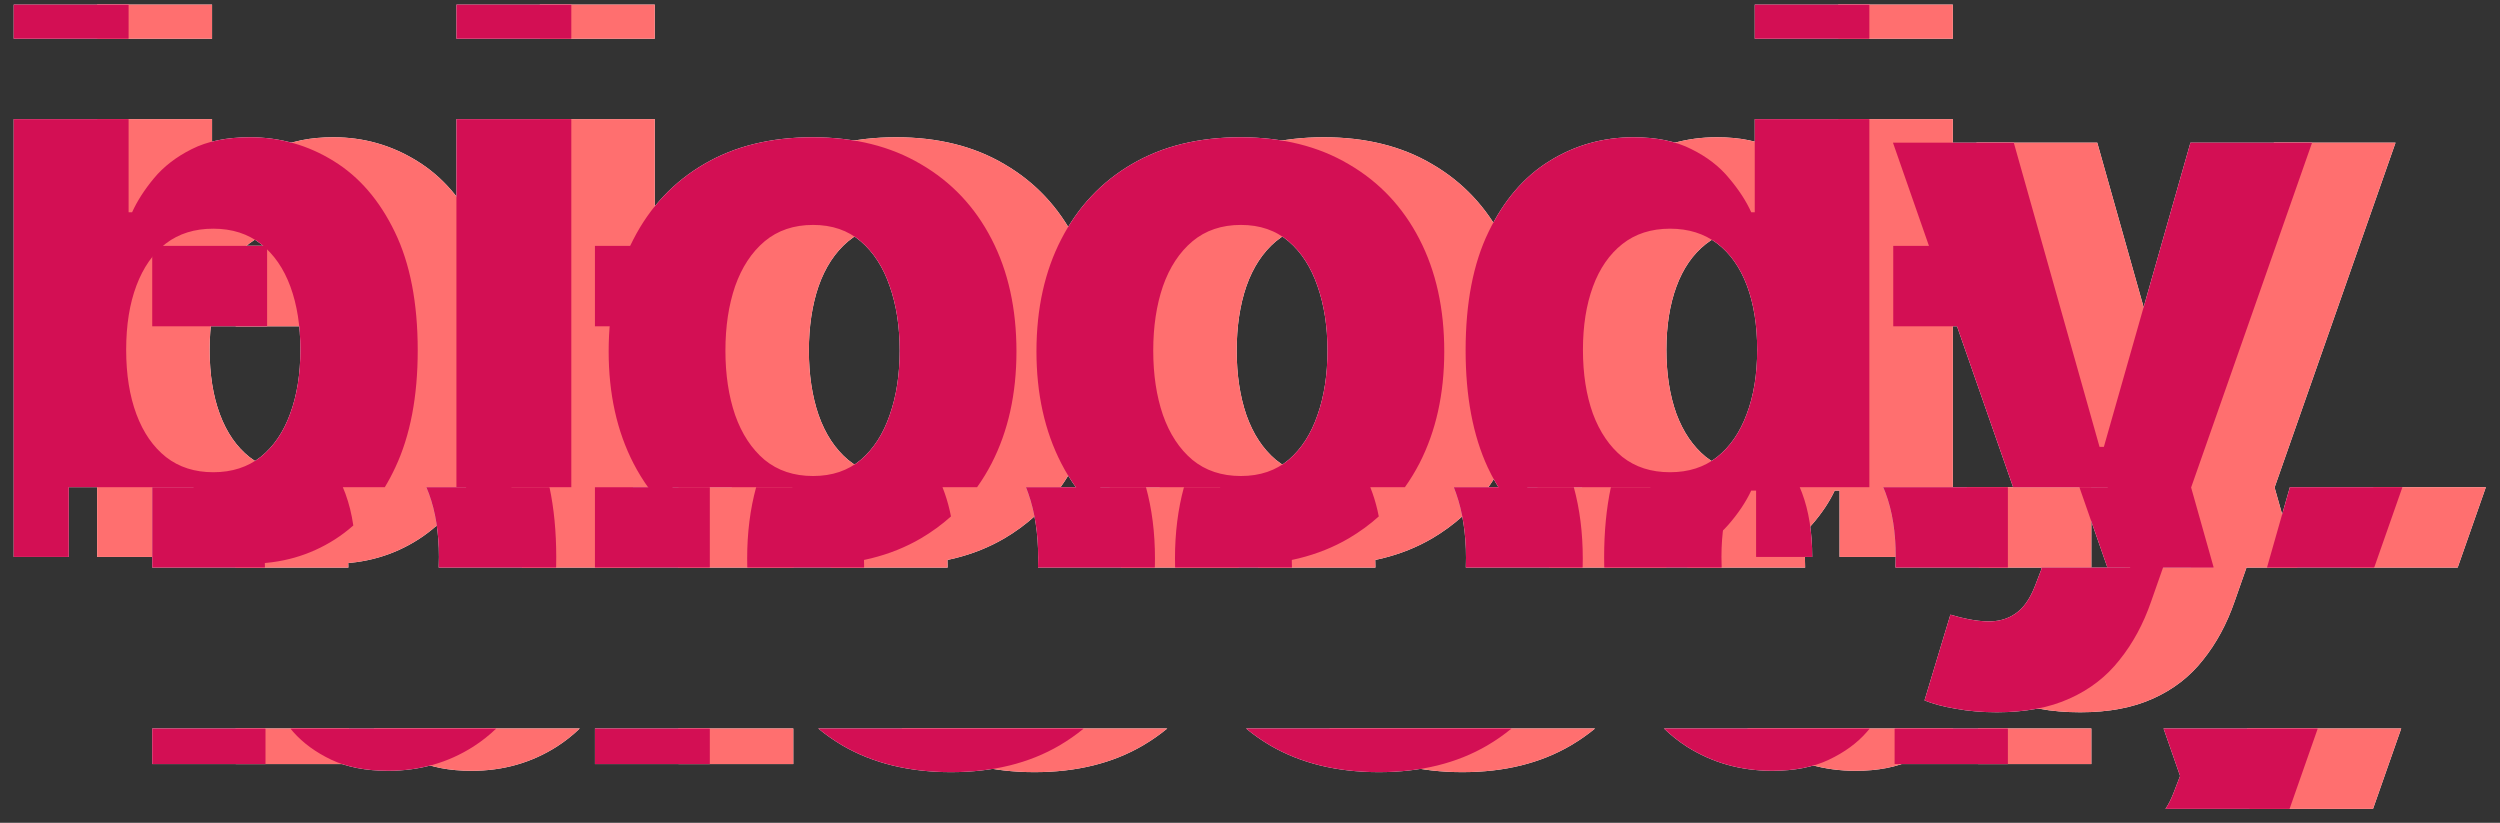 <svg width="158" height="52" viewBox="0 0 158 52" fill="none" xmlns="http://www.w3.org/2000/svg">
<rect x="0" y="0" width="158" height="52" fill="#333333" stroke="none"/>
<path fill-rule="evenodd" clip-rule="evenodd" d="M50.136 20.622H42.875V15.539H50.136V20.622ZM132.173 20.622H124.929V15.539H132.173V20.622ZM22.157 15.539V20.622H14.896V15.539H22.157Z" fill="white"/>
<path fill-rule="evenodd" clip-rule="evenodd" d="M50.136 35.872H42.875V30.789H50.136V35.872ZM157.107 30.789L155.324 35.872H148.548L149.994 30.789H157.107ZM136.692 30.789H143.748L145.181 35.872H138.464L136.692 30.789ZM132.173 30.789V35.872H125.068C125.078 35.651 125.082 35.427 125.082 35.198C125.082 33.641 124.867 32.289 124.435 31.141C124.389 31.021 124.342 30.903 124.293 30.789H132.173ZM107.084 30.789C106.799 32.12 106.656 33.601 106.656 35.232C106.656 35.448 106.659 35.661 106.664 35.872H114.085C114.076 35.651 114.071 35.426 114.071 35.198C114.071 33.686 114.281 32.357 114.702 31.209C114.755 31.065 114.81 30.925 114.87 30.789H107.084ZM104.739 30.789C105.117 32.169 105.306 33.673 105.306 35.3C105.306 35.492 105.304 35.683 105.298 35.872H97.913C97.922 35.667 97.926 35.46 97.926 35.249C97.926 33.726 97.715 32.368 97.295 31.175C97.25 31.043 97.202 30.914 97.152 30.789H104.739ZM80.101 30.789C79.723 32.169 79.534 33.673 79.534 35.3C79.534 35.492 79.536 35.683 79.542 35.872H86.926C86.918 35.667 86.914 35.46 86.914 35.249C86.914 33.726 87.119 32.368 87.528 31.175C87.574 31.043 87.623 30.914 87.675 30.789H80.101ZM77.701 30.789C78.08 32.169 78.269 33.673 78.269 35.3C78.269 35.492 78.266 35.683 78.261 35.872H70.876C70.884 35.667 70.888 35.46 70.888 35.249C70.888 33.726 70.678 32.368 70.257 31.175C70.212 31.043 70.165 30.914 70.115 30.789H77.701ZM53.064 30.789C52.685 32.169 52.496 33.673 52.496 35.3C52.496 35.492 52.499 35.683 52.504 35.872H59.889C59.881 35.667 59.877 35.46 59.877 35.249C59.877 33.726 60.081 32.368 60.49 31.175C60.537 31.043 60.586 30.914 60.637 30.789H53.064ZM40.002 30.789C40.287 32.12 40.43 33.601 40.43 35.232C40.43 35.448 40.427 35.661 40.422 35.872H33C33.01 35.651 33.015 35.426 33.015 35.198C33.015 33.686 32.805 32.357 32.384 31.209C32.331 31.065 32.275 30.925 32.216 30.789H40.002ZM14.896 35.872V30.789H22.793C22.744 30.903 22.696 31.021 22.651 31.141C22.219 32.289 22.003 33.641 22.003 35.198C22.003 35.427 22.008 35.651 22.017 35.872H14.896Z" fill="white"/>
<path fill-rule="evenodd" clip-rule="evenodd" d="M14.896 46.039V48.289H22.055V46.039H14.896ZM36.642 46.039H23.622C23.683 46.112 23.746 46.186 23.81 46.26C24.435 46.965 25.236 47.55 26.214 48.016C27.202 48.482 28.401 48.715 29.81 48.715C31.799 48.715 33.594 48.203 35.197 47.181C35.713 46.849 36.195 46.469 36.642 46.039ZM42.875 46.039V48.289H50.136V46.039H42.875ZM56.985 46.039C57.459 46.432 57.968 46.79 58.513 47.112C60.445 48.237 62.735 48.8 65.382 48.8C68.03 48.8 70.314 48.237 72.235 47.112C72.783 46.79 73.295 46.432 73.772 46.039H56.985ZM84.022 46.039C84.496 46.432 85.006 46.79 85.551 47.112C87.482 48.237 89.772 48.8 92.42 48.8C95.068 48.8 97.352 48.237 99.272 47.112C99.82 46.79 100.332 46.432 100.809 46.039H84.022ZM110.434 46.039C110.88 46.469 111.359 46.849 111.872 47.181C113.486 48.203 115.287 48.715 117.276 48.715C118.685 48.715 119.878 48.482 120.855 48.016C121.844 47.55 122.645 46.965 123.259 46.26C123.323 46.186 123.386 46.112 123.447 46.039H110.434ZM125.014 46.039V48.289H132.173V46.039H125.014ZM142.01 46.039L143.056 49.039L142.63 50.147C142.484 50.522 142.318 50.847 142.131 51.122H149.975C149.976 51.121 149.976 51.119 149.976 51.118L151.758 46.039H142.01Z" fill="white"/>
<path fill-rule="evenodd" clip-rule="evenodd" d="M6.141 7.531L6.141 35.198H9.621V30.789H17.518C17.469 30.903 17.422 31.021 17.376 31.141C17.006 32.124 16.795 33.258 16.742 34.543C16.969 34.678 17.209 34.805 17.459 34.925C18.448 35.391 19.647 35.624 21.056 35.624C23.044 35.624 24.84 35.112 26.442 34.09C26.851 33.828 27.239 33.534 27.604 33.21C27.499 32.491 27.334 31.824 27.109 31.209C27.056 31.065 27 30.925 26.941 30.789H29.596C29.834 30.395 30.055 29.979 30.26 29.539C31.204 27.527 31.675 25.061 31.675 22.141C31.675 19.141 31.192 16.646 30.226 14.658C29.26 12.658 27.971 11.164 26.357 10.175C24.743 9.175 22.982 8.675 21.073 8.675C19.607 8.675 18.38 8.925 17.391 9.425C16.414 9.914 15.618 10.527 15.005 11.266C14.402 11.993 13.942 12.709 13.624 13.414H13.402V0.289H6.141L6.141 2.448H13.402V7.531H6.141ZM37.6 35.198H35.155C35.153 33.581 35.01 32.111 34.727 30.789H34.12L34.12 7.531H41.382V30.789H37.6V35.198ZM13.897 26.181C13.465 25.021 13.249 23.664 13.249 22.107C13.249 20.55 13.465 19.198 13.897 18.05C14.329 16.902 14.948 16.016 15.755 15.391C16.573 14.766 17.573 14.453 18.755 14.453C19.948 14.453 20.954 14.777 21.772 15.425C22.59 16.073 23.209 16.97 23.63 18.118C24.05 19.266 24.26 20.595 24.26 22.107C24.26 23.63 24.044 24.976 23.613 26.146C23.192 27.306 22.573 28.215 21.755 28.874C20.937 29.521 19.937 29.845 18.755 29.845C17.584 29.845 16.59 29.527 15.772 28.891C14.954 28.243 14.329 27.34 13.897 26.181ZM41.382 2.448V0.289H34.12L34.12 2.448H41.382ZM47.789 30.789C47.659 31.262 47.551 31.75 47.466 32.252C46.611 31.4 45.893 30.41 45.31 29.283C44.264 27.249 43.742 24.891 43.742 22.209C43.742 19.505 44.264 17.141 45.31 15.118C46.355 13.084 47.838 11.505 49.759 10.38C51.691 9.243 53.98 8.675 56.628 8.675C59.276 8.675 61.56 9.243 63.48 10.38C65.412 11.505 66.901 13.084 67.946 15.118C68.992 17.141 69.514 19.505 69.514 22.209C69.514 24.891 68.992 27.249 67.946 29.283C67.671 29.816 67.365 30.317 67.028 30.789H64.84C64.89 30.914 64.937 31.043 64.982 31.175C65.145 31.638 65.277 32.125 65.377 32.638C64.801 33.155 64.169 33.617 63.48 34.022C61.56 35.147 59.276 35.709 56.628 35.709C55.929 35.709 55.255 35.67 54.605 35.591C54.603 35.478 54.602 35.364 54.602 35.249C54.602 33.726 54.806 32.368 55.215 31.175C55.262 31.043 55.311 30.914 55.362 30.789H47.789ZM59.679 29.061C58.872 29.743 57.867 30.084 56.662 30.084C55.446 30.084 54.423 29.743 53.594 29.061C52.776 28.368 52.157 27.425 51.736 26.232C51.327 25.039 51.122 23.681 51.122 22.158C51.122 20.635 51.327 19.277 51.736 18.084C52.157 16.891 52.776 15.948 53.594 15.255C54.423 14.561 55.446 14.215 56.662 14.215C57.867 14.215 58.872 14.561 59.679 15.255C60.486 15.948 61.094 16.891 61.503 18.084C61.923 19.277 62.134 20.635 62.134 22.158C62.134 23.681 61.923 25.039 61.503 26.232C61.094 27.425 60.486 28.368 59.679 29.061ZM74.826 30.789C74.696 31.262 74.589 31.75 74.504 32.252C73.649 31.4 72.93 30.41 72.347 29.283C71.302 27.249 70.779 24.891 70.779 22.209C70.779 19.505 71.302 17.141 72.347 15.118C73.393 13.084 74.876 11.505 76.796 10.38C78.728 9.243 81.018 8.675 83.666 8.675C86.313 8.675 88.597 9.243 90.518 10.38C92.45 11.505 93.938 13.084 94.984 15.118C96.029 17.141 96.552 19.505 96.552 22.209C96.552 24.891 96.029 27.249 94.984 29.283C94.708 29.816 94.402 30.317 94.066 30.789H91.877C91.927 30.914 91.975 31.043 92.02 31.175C92.183 31.638 92.314 32.125 92.414 32.638C91.838 33.155 91.206 33.617 90.518 34.022C88.597 35.147 86.313 35.709 83.666 35.709C82.966 35.709 82.292 35.67 81.643 35.591C81.64 35.478 81.639 35.364 81.639 35.249C81.639 33.726 81.844 32.368 82.253 31.175C82.299 31.043 82.348 30.914 82.4 30.789H74.826ZM86.717 29.061C85.91 29.743 84.904 30.084 83.7 30.084C82.484 30.084 81.461 29.743 80.632 29.061C79.813 28.368 79.194 27.425 78.773 26.232C78.364 25.039 78.16 23.681 78.16 22.158C78.16 20.635 78.364 19.277 78.773 18.084C79.194 16.891 79.813 15.948 80.632 15.255C81.461 14.561 82.484 14.215 83.7 14.215C84.904 14.215 85.91 14.561 86.717 15.255C87.523 15.948 88.132 16.891 88.541 18.084C88.961 19.277 89.171 20.635 89.171 22.158C89.171 23.681 88.961 25.039 88.541 26.232C88.132 27.425 87.523 28.368 86.717 29.061ZM101.809 30.789C101.675 31.416 101.572 32.077 101.501 32.77C100.634 31.889 99.9 30.811 99.3 29.539C98.368 27.527 97.902 25.061 97.902 22.141C97.902 19.141 98.385 16.646 99.351 14.658C100.317 12.658 101.601 11.164 103.203 10.175C104.817 9.175 106.584 8.675 108.504 8.675C109.97 8.675 111.192 8.925 112.169 9.425C113.158 9.914 113.953 10.527 114.555 11.266C115.169 11.993 115.635 12.709 115.953 13.414H116.175L116.175 7.531H123.419V30.789H119.018C119.067 30.903 119.114 31.021 119.16 31.141C119.592 32.289 119.807 33.641 119.807 35.198H116.26V31.005H115.953C115.612 31.732 115.129 32.453 114.504 33.169C113.891 33.874 113.089 34.459 112.101 34.925C111.189 35.36 110.089 35.592 108.802 35.621C108.798 35.481 108.796 35.34 108.796 35.198C108.796 33.686 109.006 32.357 109.427 31.209C109.48 31.065 109.535 30.925 109.595 30.789H101.809ZM116.175 2.448H123.419V0.289H116.175L116.175 2.448ZM113.788 28.891C112.981 29.527 111.993 29.845 110.822 29.845C109.629 29.845 108.624 29.521 107.805 28.874C106.999 28.215 106.379 27.306 105.947 26.146C105.527 24.976 105.317 23.63 105.317 22.107C105.317 20.595 105.527 19.266 105.947 18.118C106.368 16.97 106.987 16.073 107.805 15.425C108.624 14.777 109.629 14.453 110.822 14.453C111.993 14.453 112.987 14.766 113.805 15.391C114.624 16.016 115.249 16.902 115.68 18.05C116.112 19.198 116.328 20.55 116.328 22.107C116.328 23.664 116.106 25.021 115.663 26.181C115.231 27.34 114.606 28.243 113.788 28.891ZM128.881 44.794C129.688 44.942 130.552 45.016 131.472 45.016C133.268 45.016 134.802 44.726 136.074 44.147C137.347 43.578 138.398 42.766 139.228 41.709C140.069 40.664 140.733 39.436 141.222 38.027L151.398 9.016H143.711L138.239 28.243H137.966L132.546 9.016H124.91L132.502 30.789H138.473L139.906 35.872H134.275L134.302 35.948L133.875 37.056C133.557 37.874 133.143 38.453 132.631 38.794C132.131 39.135 131.535 39.294 130.841 39.272C130.16 39.249 129.393 39.107 128.54 38.845L126.904 44.266C127.427 44.482 128.086 44.658 128.881 44.794Z" fill="white"/>
<path fill-rule="evenodd" clip-rule="evenodd" d="M44.861 20.622H37.6V15.539H44.861V20.622ZM126.898 20.622H119.654V15.539H126.898V20.622ZM16.882 15.539V20.622H9.621V15.539H16.882Z" fill="white"/>
<path fill-rule="evenodd" clip-rule="evenodd" d="M44.861 35.872H37.6V30.789H44.861V35.872ZM151.832 30.789L150.049 35.872H143.273L144.72 30.789H151.832ZM131.417 30.789H138.473L139.906 35.872H133.189L131.417 30.789ZM126.898 30.789V35.872H119.793C119.803 35.651 119.808 35.427 119.808 35.198C119.808 33.641 119.592 32.289 119.16 31.141C119.115 31.021 119.067 30.903 119.018 30.789H126.898ZM101.809 30.789C101.524 32.12 101.381 33.601 101.381 35.232C101.381 35.448 101.384 35.661 101.389 35.872H108.81C108.801 35.651 108.796 35.426 108.796 35.198C108.796 33.686 109.006 32.357 109.427 31.209C109.48 31.065 109.536 30.925 109.595 30.789H101.809ZM99.464 30.789C99.842 32.169 100.031 33.673 100.031 35.3C100.031 35.492 100.029 35.683 100.023 35.872H92.639C92.647 35.667 92.651 35.46 92.651 35.249C92.651 33.726 92.441 32.368 92.02 31.175C91.975 31.043 91.927 30.914 91.877 30.789H99.464ZM74.826 30.789C74.448 32.169 74.259 33.673 74.259 35.3C74.259 35.492 74.261 35.683 74.267 35.872H81.651C81.643 35.667 81.639 35.46 81.639 35.249C81.639 33.726 81.844 32.368 82.253 31.175C82.299 31.043 82.348 30.914 82.4 30.789H74.826ZM72.426 30.789C72.805 32.169 72.994 33.673 72.994 35.3C72.994 35.492 72.991 35.683 72.986 35.872H65.601C65.609 35.667 65.613 35.46 65.613 35.249C65.613 33.726 65.403 32.368 64.983 31.175C64.937 31.043 64.89 30.914 64.84 30.789H72.426ZM47.789 30.789C47.41 32.169 47.221 33.673 47.221 35.3C47.221 35.492 47.224 35.683 47.229 35.872H54.614C54.606 35.667 54.602 35.46 54.602 35.249C54.602 33.726 54.806 32.368 55.215 31.175C55.262 31.043 55.311 30.914 55.362 30.789H47.789ZM34.727 30.789C35.012 32.12 35.155 33.601 35.155 35.232C35.155 35.448 35.152 35.661 35.147 35.872H27.725C27.735 35.651 27.74 35.426 27.74 35.198C27.74 33.686 27.53 32.357 27.109 31.209C27.056 31.065 27 30.925 26.942 30.789H34.727ZM9.621 35.872V30.789H17.518C17.469 30.903 17.422 31.021 17.376 31.141C16.945 32.289 16.729 33.641 16.729 35.198C16.729 35.427 16.733 35.651 16.743 35.872H9.621Z" fill="white"/>
<path fill-rule="evenodd" clip-rule="evenodd" d="M9.621 46.039V48.289H16.78V46.039H9.621ZM31.367 46.039H18.347C18.408 46.112 18.471 46.186 18.535 46.26C19.16 46.965 19.962 47.55 20.939 48.016C21.927 48.482 23.126 48.715 24.535 48.715C26.524 48.715 28.32 48.203 29.922 47.181C30.439 46.849 30.92 46.469 31.367 46.039ZM37.6 46.039V48.289H44.861V46.039H37.6ZM51.71 46.039C52.184 46.432 52.694 46.79 53.238 47.112C55.17 48.237 57.46 48.8 60.108 48.8C62.755 48.8 65.039 48.237 66.96 47.112C67.508 46.79 68.02 46.432 68.497 46.039H51.71ZM78.747 46.039C79.222 46.432 79.731 46.79 80.276 47.112C82.207 48.237 84.497 48.8 87.145 48.8C89.793 48.8 92.077 48.237 93.997 47.112C94.545 46.79 95.058 46.432 95.534 46.039H78.747ZM105.159 46.039C105.605 46.469 106.084 46.849 106.597 47.181C108.211 48.203 110.012 48.715 112.001 48.715C113.41 48.715 114.603 48.482 115.58 48.016C116.569 47.55 117.37 46.965 117.984 46.26C118.048 46.186 118.111 46.112 118.172 46.039H105.159ZM119.739 46.039V48.289H126.898V46.039H119.739ZM136.735 46.039L137.781 49.039L137.355 50.147C137.209 50.522 137.043 50.847 136.856 51.122H144.7C144.701 51.121 144.701 51.119 144.702 51.118L146.483 46.039H136.735Z" fill="white"/>
<path fill-rule="evenodd" clip-rule="evenodd" d="M0.866 7.531L0.866 35.198H4.346V30.789H12.243C12.194 30.903 12.147 31.021 12.101 31.141C11.731 32.124 11.52 33.258 11.467 34.543C11.694 34.678 11.934 34.805 12.184 34.925C13.173 35.391 14.372 35.624 15.781 35.624C17.77 35.624 19.565 35.112 21.167 34.09C21.576 33.828 21.964 33.534 22.329 33.21C22.224 32.491 22.059 31.824 21.834 31.209C21.782 31.065 21.726 30.925 21.666 30.789H24.321C24.559 30.395 24.78 29.979 24.985 29.539C25.929 27.527 26.4 25.061 26.4 22.141C26.4 19.141 25.917 16.646 24.951 14.658C23.985 12.658 22.696 11.164 21.082 10.175C19.468 9.175 17.707 8.675 15.798 8.675C14.332 8.675 13.105 8.925 12.116 9.425C11.139 9.914 10.344 10.527 9.73 11.266C9.128 11.993 8.667 12.709 8.349 13.414H8.128V0.289H0.866L0.866 2.448H8.128V7.531H0.866ZM32.325 35.198H29.88C29.878 33.581 29.735 32.111 29.452 30.789H28.846L28.846 7.531H36.107V30.789H32.325V35.198ZM8.622 26.181C8.19 25.021 7.974 23.664 7.974 22.107C7.974 20.55 8.19 19.198 8.622 18.05C9.054 16.902 9.673 16.016 10.48 15.391C11.298 14.766 12.298 14.453 13.48 14.453C14.673 14.453 15.679 14.777 16.497 15.425C17.315 16.073 17.934 16.97 18.355 18.118C18.775 19.266 18.985 20.595 18.985 22.107C18.985 23.63 18.77 24.976 18.338 26.146C17.917 27.306 17.298 28.215 16.48 28.874C15.662 29.521 14.662 29.845 13.48 29.845C12.309 29.845 11.315 29.527 10.497 28.891C9.679 28.243 9.054 27.34 8.622 26.181ZM36.107 2.448V0.289H28.846L28.846 2.448H36.107ZM42.514 30.789C42.384 31.262 42.276 31.75 42.191 32.252C41.337 31.4 40.618 30.41 40.035 29.283C38.989 27.249 38.467 24.891 38.467 22.209C38.467 19.505 38.989 17.141 40.035 15.118C41.08 13.084 42.563 11.505 44.484 10.38C46.416 9.243 48.705 8.675 51.353 8.675C54.001 8.675 56.285 9.243 58.205 10.38C60.137 11.505 61.626 13.084 62.671 15.118C63.717 17.141 64.24 19.505 64.24 22.209C64.24 24.891 63.717 27.249 62.671 29.283C62.396 29.816 62.09 30.317 61.753 30.789H59.565C59.615 30.914 59.662 31.043 59.708 31.175C59.871 31.638 60.002 32.125 60.102 32.638C59.526 33.155 58.894 33.617 58.205 34.022C56.285 35.147 54.001 35.709 51.353 35.709C50.654 35.709 49.98 35.67 49.33 35.591C49.328 35.478 49.327 35.364 49.327 35.249C49.327 33.726 49.531 32.368 49.941 31.175C49.987 31.043 50.036 30.914 50.087 30.789H42.514ZM54.404 29.061C53.597 29.743 52.592 30.084 51.387 30.084C50.171 30.084 49.149 29.743 48.319 29.061C47.501 28.368 46.882 27.425 46.461 26.232C46.052 25.039 45.847 23.681 45.847 22.158C45.847 20.635 46.052 19.277 46.461 18.084C46.882 16.891 47.501 15.948 48.319 15.255C49.149 14.561 50.171 14.215 51.387 14.215C52.592 14.215 53.597 14.561 54.404 15.255C55.211 15.948 55.819 16.891 56.228 18.084C56.649 19.277 56.859 20.635 56.859 22.158C56.859 23.681 56.649 25.039 56.228 26.232C55.819 27.425 55.211 28.368 54.404 29.061ZM69.551 30.789C69.421 31.262 69.314 31.75 69.229 32.252C68.374 31.4 67.655 30.41 67.073 29.283C66.027 27.249 65.504 24.891 65.504 22.209C65.504 19.505 66.027 17.141 67.073 15.118C68.118 13.084 69.601 11.505 71.521 10.38C73.453 9.243 75.743 8.675 78.391 8.675C81.038 8.675 83.323 9.243 85.243 10.38C87.175 11.505 88.663 13.084 89.709 15.118C90.754 17.141 91.277 19.505 91.277 22.209C91.277 24.891 90.754 27.249 89.709 29.283C89.433 29.816 89.127 30.317 88.791 30.789H86.602C86.652 30.914 86.7 31.043 86.745 31.175C86.908 31.638 87.04 32.125 87.139 32.638C86.564 33.155 85.931 33.617 85.243 34.022C83.323 35.147 81.038 35.709 78.391 35.709C77.691 35.709 77.017 35.67 76.368 35.591C76.365 35.478 76.364 35.364 76.364 35.249C76.364 33.726 76.569 32.368 76.978 31.175C77.025 31.043 77.073 30.914 77.125 30.789H69.551ZM81.442 29.061C80.635 29.743 79.629 30.084 78.425 30.084C77.209 30.084 76.186 29.743 75.357 29.061C74.538 28.368 73.919 27.425 73.499 26.232C73.09 25.039 72.885 23.681 72.885 22.158C72.885 20.635 73.09 19.277 73.499 18.084C73.919 16.891 74.538 15.948 75.357 15.255C76.186 14.561 77.209 14.215 78.425 14.215C79.629 14.215 80.635 14.561 81.442 15.255C82.249 15.948 82.857 16.891 83.266 18.084C83.686 19.277 83.896 20.635 83.896 22.158C83.896 23.681 83.686 25.039 83.266 26.232C82.857 27.425 82.249 28.368 81.442 29.061ZM96.534 30.789C96.4 31.416 96.297 32.077 96.226 32.77C95.359 31.889 94.625 30.811 94.025 29.539C93.093 27.527 92.627 25.061 92.627 22.141C92.627 19.141 93.11 16.646 94.076 14.658C95.042 12.658 96.326 11.164 97.928 10.175C99.542 9.175 101.309 8.675 103.229 8.675C104.695 8.675 105.917 8.925 106.894 9.425C107.883 9.914 108.678 10.527 109.28 11.266C109.894 11.993 110.36 12.709 110.678 13.414H110.9L110.9 7.531H118.144V30.789H113.743C113.792 30.903 113.84 31.021 113.885 31.141C114.317 32.289 114.533 33.641 114.533 35.198H110.985V31.005H110.678C110.337 31.732 109.854 32.453 109.229 33.169C108.616 33.874 107.815 34.459 106.826 34.925C105.914 35.36 104.814 35.592 103.527 35.621C103.523 35.481 103.521 35.34 103.521 35.198C103.521 33.686 103.731 32.357 104.152 31.209C104.205 31.065 104.261 30.925 104.32 30.789H96.534ZM110.9 2.448H118.144V0.289H110.9L110.9 2.448ZM108.513 28.891C107.707 29.527 106.718 29.845 105.547 29.845C104.354 29.845 103.349 29.521 102.53 28.874C101.724 28.215 101.104 27.306 100.672 26.146C100.252 24.976 100.042 23.63 100.042 22.107C100.042 20.595 100.252 19.266 100.672 18.118C101.093 16.97 101.712 16.073 102.53 15.425C103.349 14.777 104.354 14.453 105.547 14.453C106.718 14.453 107.712 14.766 108.53 15.391C109.349 16.016 109.974 16.902 110.405 18.05C110.837 19.198 111.053 20.55 111.053 22.107C111.053 23.664 110.832 25.021 110.388 26.181C109.957 27.34 109.332 28.243 108.513 28.891ZM123.606 44.794C124.413 44.942 125.277 45.016 126.197 45.016C127.993 45.016 129.527 44.726 130.799 44.147C132.072 43.578 133.123 42.766 133.953 41.709C134.794 40.664 135.459 39.436 135.947 38.027L146.123 9.016H138.436L132.964 28.243H132.691L127.271 9.016H119.635L127.228 30.789H133.198L134.631 35.872H129L129.027 35.948L128.601 37.056C128.282 37.874 127.868 38.453 127.356 38.794C126.856 39.135 126.26 39.294 125.566 39.272C124.885 39.249 124.118 39.107 123.265 38.845L121.629 44.266C122.152 44.482 122.811 44.658 123.606 44.794Z" fill="white"/>
<path fill-rule="evenodd" clip-rule="evenodd" d="M50.136 20.622H42.875V15.539H50.136V20.622ZM132.173 20.622H124.929V15.539H132.173V20.622ZM22.157 15.539V20.622H14.896V15.539H22.157Z" fill="#FF6F6F" style="mix-blend-mode:multiply"/>
<path fill-rule="evenodd" clip-rule="evenodd" d="M50.136 35.872H42.875V30.789H50.136V35.872ZM157.107 30.789L155.324 35.872H148.548L149.994 30.789H157.107ZM136.692 30.789H143.748L145.181 35.872H138.464L136.692 30.789ZM132.173 30.789V35.872H125.068C125.078 35.651 125.082 35.427 125.082 35.198C125.082 33.641 124.867 32.289 124.435 31.141C124.389 31.021 124.342 30.903 124.293 30.789H132.173ZM107.084 30.789C106.799 32.12 106.656 33.601 106.656 35.232C106.656 35.448 106.659 35.661 106.664 35.872H114.085C114.076 35.651 114.071 35.426 114.071 35.198C114.071 33.686 114.281 32.357 114.702 31.209C114.755 31.065 114.81 30.925 114.87 30.789H107.084ZM104.739 30.789C105.117 32.169 105.306 33.673 105.306 35.3C105.306 35.492 105.304 35.683 105.298 35.872H97.913C97.922 35.667 97.926 35.46 97.926 35.249C97.926 33.726 97.715 32.368 97.295 31.175C97.25 31.043 97.202 30.914 97.152 30.789H104.739ZM80.101 30.789C79.723 32.169 79.534 33.673 79.534 35.3C79.534 35.492 79.536 35.683 79.542 35.872H86.926C86.918 35.667 86.914 35.46 86.914 35.249C86.914 33.726 87.119 32.368 87.528 31.175C87.574 31.043 87.623 30.914 87.675 30.789H80.101ZM77.701 30.789C78.08 32.169 78.269 33.673 78.269 35.3C78.269 35.492 78.266 35.683 78.261 35.872H70.876C70.884 35.667 70.888 35.46 70.888 35.249C70.888 33.726 70.678 32.368 70.257 31.175C70.212 31.043 70.165 30.914 70.115 30.789H77.701ZM53.064 30.789C52.685 32.169 52.496 33.673 52.496 35.3C52.496 35.492 52.499 35.683 52.504 35.872H59.889C59.881 35.667 59.877 35.46 59.877 35.249C59.877 33.726 60.081 32.368 60.49 31.175C60.537 31.043 60.586 30.914 60.637 30.789H53.064ZM40.002 30.789C40.287 32.12 40.43 33.601 40.43 35.232C40.43 35.448 40.427 35.661 40.422 35.872H33C33.01 35.651 33.015 35.426 33.015 35.198C33.015 33.686 32.805 32.357 32.384 31.209C32.331 31.065 32.275 30.925 32.216 30.789H40.002ZM14.896 35.872V30.789H22.793C22.744 30.903 22.696 31.021 22.651 31.141C22.219 32.289 22.003 33.641 22.003 35.198C22.003 35.427 22.008 35.651 22.017 35.872H14.896Z" fill="#FF6F6F" style="mix-blend-mode:multiply"/>
<path fill-rule="evenodd" clip-rule="evenodd" d="M14.896 46.039V48.289H22.055V46.039H14.896ZM36.642 46.039H23.622C23.683 46.112 23.746 46.186 23.81 46.26C24.435 46.965 25.236 47.55 26.214 48.016C27.202 48.482 28.401 48.715 29.81 48.715C31.799 48.715 33.594 48.203 35.197 47.181C35.713 46.849 36.195 46.469 36.642 46.039ZM42.875 46.039V48.289H50.136V46.039H42.875ZM56.985 46.039C57.459 46.432 57.968 46.79 58.513 47.112C60.445 48.237 62.735 48.8 65.382 48.8C68.03 48.8 70.314 48.237 72.235 47.112C72.783 46.79 73.295 46.432 73.772 46.039H56.985ZM84.022 46.039C84.496 46.432 85.006 46.79 85.551 47.112C87.482 48.237 89.772 48.8 92.42 48.8C95.068 48.8 97.352 48.237 99.272 47.112C99.82 46.79 100.332 46.432 100.809 46.039H84.022ZM110.434 46.039C110.88 46.469 111.359 46.849 111.872 47.181C113.486 48.203 115.287 48.715 117.276 48.715C118.685 48.715 119.878 48.482 120.855 48.016C121.844 47.55 122.645 46.965 123.259 46.26C123.323 46.186 123.386 46.112 123.447 46.039H110.434ZM125.014 46.039V48.289H132.173V46.039H125.014ZM142.01 46.039L143.056 49.039L142.63 50.147C142.484 50.522 142.318 50.847 142.131 51.122H149.975C149.976 51.121 149.976 51.119 149.976 51.118L151.758 46.039H142.01Z" fill="#FF6F6F" style="mix-blend-mode:multiply"/>
<path fill-rule="evenodd" clip-rule="evenodd" d="M6.141 7.531L6.141 35.198H9.621V30.789H17.518C17.469 30.903 17.422 31.021 17.376 31.141C17.006 32.124 16.795 33.258 16.742 34.543C16.969 34.678 17.209 34.805 17.459 34.925C18.448 35.391 19.647 35.624 21.056 35.624C23.044 35.624 24.84 35.112 26.442 34.09C26.851 33.828 27.239 33.534 27.604 33.21C27.499 32.491 27.334 31.824 27.109 31.209C27.056 31.065 27 30.925 26.941 30.789H29.596C29.834 30.395 30.055 29.979 30.26 29.539C31.204 27.527 31.675 25.061 31.675 22.141C31.675 19.141 31.192 16.646 30.226 14.658C29.26 12.658 27.971 11.164 26.357 10.175C24.743 9.175 22.982 8.675 21.073 8.675C19.607 8.675 18.38 8.925 17.391 9.425C16.414 9.914 15.618 10.527 15.005 11.266C14.402 11.993 13.942 12.709 13.624 13.414H13.402V0.289H6.141L6.141 2.448H13.402V7.531H6.141ZM37.6 35.198H35.155C35.153 33.581 35.01 32.111 34.727 30.789H34.12L34.12 7.531H41.382V30.789H37.6V35.198ZM13.897 26.181C13.465 25.021 13.249 23.664 13.249 22.107C13.249 20.55 13.465 19.198 13.897 18.05C14.329 16.902 14.948 16.016 15.755 15.391C16.573 14.766 17.573 14.453 18.755 14.453C19.948 14.453 20.954 14.777 21.772 15.425C22.59 16.073 23.209 16.97 23.63 18.118C24.05 19.266 24.26 20.595 24.26 22.107C24.26 23.63 24.044 24.976 23.613 26.146C23.192 27.306 22.573 28.215 21.755 28.874C20.937 29.521 19.937 29.845 18.755 29.845C17.584 29.845 16.59 29.527 15.772 28.891C14.954 28.243 14.329 27.34 13.897 26.181ZM41.382 2.448V0.289H34.12L34.12 2.448H41.382ZM47.789 30.789C47.659 31.262 47.551 31.75 47.466 32.252C46.611 31.4 45.893 30.41 45.31 29.283C44.264 27.249 43.742 24.891 43.742 22.209C43.742 19.505 44.264 17.141 45.31 15.118C46.355 13.084 47.838 11.505 49.759 10.38C51.691 9.243 53.98 8.675 56.628 8.675C59.276 8.675 61.56 9.243 63.48 10.38C65.412 11.505 66.901 13.084 67.946 15.118C68.992 17.141 69.514 19.505 69.514 22.209C69.514 24.891 68.992 27.249 67.946 29.283C67.671 29.816 67.365 30.317 67.028 30.789H64.84C64.89 30.914 64.937 31.043 64.982 31.175C65.145 31.638 65.277 32.125 65.377 32.638C64.801 33.155 64.169 33.617 63.48 34.022C61.56 35.147 59.276 35.709 56.628 35.709C55.929 35.709 55.255 35.67 54.605 35.591C54.603 35.478 54.602 35.364 54.602 35.249C54.602 33.726 54.806 32.368 55.215 31.175C55.262 31.043 55.311 30.914 55.362 30.789H47.789ZM59.679 29.061C58.872 29.743 57.867 30.084 56.662 30.084C55.446 30.084 54.423 29.743 53.594 29.061C52.776 28.368 52.157 27.425 51.736 26.232C51.327 25.039 51.122 23.681 51.122 22.158C51.122 20.635 51.327 19.277 51.736 18.084C52.157 16.891 52.776 15.948 53.594 15.255C54.423 14.561 55.446 14.215 56.662 14.215C57.867 14.215 58.872 14.561 59.679 15.255C60.486 15.948 61.094 16.891 61.503 18.084C61.923 19.277 62.134 20.635 62.134 22.158C62.134 23.681 61.923 25.039 61.503 26.232C61.094 27.425 60.486 28.368 59.679 29.061ZM74.826 30.789C74.696 31.262 74.589 31.75 74.504 32.252C73.649 31.4 72.93 30.41 72.347 29.283C71.302 27.249 70.779 24.891 70.779 22.209C70.779 19.505 71.302 17.141 72.347 15.118C73.393 13.084 74.876 11.505 76.796 10.38C78.728 9.243 81.018 8.675 83.666 8.675C86.313 8.675 88.597 9.243 90.518 10.38C92.45 11.505 93.938 13.084 94.984 15.118C96.029 17.141 96.552 19.505 96.552 22.209C96.552 24.891 96.029 27.249 94.984 29.283C94.708 29.816 94.402 30.317 94.066 30.789H91.877C91.927 30.914 91.975 31.043 92.02 31.175C92.183 31.638 92.314 32.125 92.414 32.638C91.838 33.155 91.206 33.617 90.518 34.022C88.597 35.147 86.313 35.709 83.666 35.709C82.966 35.709 82.292 35.67 81.643 35.591C81.64 35.478 81.639 35.364 81.639 35.249C81.639 33.726 81.844 32.368 82.253 31.175C82.299 31.043 82.348 30.914 82.4 30.789H74.826ZM86.717 29.061C85.91 29.743 84.904 30.084 83.7 30.084C82.484 30.084 81.461 29.743 80.632 29.061C79.813 28.368 79.194 27.425 78.773 26.232C78.364 25.039 78.16 23.681 78.16 22.158C78.16 20.635 78.364 19.277 78.773 18.084C79.194 16.891 79.813 15.948 80.632 15.255C81.461 14.561 82.484 14.215 83.7 14.215C84.904 14.215 85.91 14.561 86.717 15.255C87.523 15.948 88.132 16.891 88.541 18.084C88.961 19.277 89.171 20.635 89.171 22.158C89.171 23.681 88.961 25.039 88.541 26.232C88.132 27.425 87.523 28.368 86.717 29.061ZM101.809 30.789C101.675 31.416 101.572 32.077 101.501 32.77C100.634 31.889 99.9 30.811 99.3 29.539C98.368 27.527 97.902 25.061 97.902 22.141C97.902 19.141 98.385 16.646 99.351 14.658C100.317 12.658 101.601 11.164 103.203 10.175C104.817 9.175 106.584 8.675 108.504 8.675C109.97 8.675 111.192 8.925 112.169 9.425C113.158 9.914 113.953 10.527 114.555 11.266C115.169 11.993 115.635 12.709 115.953 13.414H116.175L116.175 7.531H123.419V30.789H119.018C119.067 30.903 119.114 31.021 119.16 31.141C119.592 32.289 119.807 33.641 119.807 35.198H116.26V31.005H115.953C115.612 31.732 115.129 32.453 114.504 33.169C113.891 33.874 113.089 34.459 112.101 34.925C111.189 35.36 110.089 35.592 108.802 35.621C108.798 35.481 108.796 35.34 108.796 35.198C108.796 33.686 109.006 32.357 109.427 31.209C109.48 31.065 109.535 30.925 109.595 30.789H101.809ZM116.175 2.448H123.419V0.289H116.175L116.175 2.448ZM113.788 28.891C112.981 29.527 111.993 29.845 110.822 29.845C109.629 29.845 108.624 29.521 107.805 28.874C106.999 28.215 106.379 27.306 105.947 26.146C105.527 24.976 105.317 23.63 105.317 22.107C105.317 20.595 105.527 19.266 105.947 18.118C106.368 16.97 106.987 16.073 107.805 15.425C108.624 14.777 109.629 14.453 110.822 14.453C111.993 14.453 112.987 14.766 113.805 15.391C114.624 16.016 115.249 16.902 115.68 18.05C116.112 19.198 116.328 20.55 116.328 22.107C116.328 23.664 116.106 25.021 115.663 26.181C115.231 27.34 114.606 28.243 113.788 28.891ZM128.881 44.794C129.688 44.942 130.552 45.016 131.472 45.016C133.268 45.016 134.802 44.726 136.074 44.147C137.347 43.578 138.398 42.766 139.228 41.709C140.069 40.664 140.733 39.436 141.222 38.027L151.398 9.016H143.711L138.239 28.243H137.966L132.546 9.016H124.91L132.502 30.789H138.473L139.906 35.872H134.275L134.302 35.948L133.875 37.056C133.557 37.874 133.143 38.453 132.631 38.794C132.131 39.135 131.535 39.294 130.841 39.272C130.16 39.249 129.393 39.107 128.54 38.845L126.904 44.266C127.427 44.482 128.086 44.658 128.881 44.794Z" fill="#FF6F6F" style="mix-blend-mode:multiply"/>
<path fill-rule="evenodd" clip-rule="evenodd" d="M44.861 20.622H37.6V15.539H44.861V20.622ZM126.898 20.622H119.654V15.539H126.898V20.622ZM16.882 15.539V20.622H9.621V15.539H16.882Z" fill="#D30F54" style="mix-blend-mode:multiply"/>
<path fill-rule="evenodd" clip-rule="evenodd" d="M44.861 35.872H37.6V30.789H44.861V35.872ZM151.832 30.789L150.049 35.872H143.273L144.72 30.789H151.832ZM131.417 30.789H138.473L139.906 35.872H133.189L131.417 30.789ZM126.898 30.789V35.872H119.793C119.803 35.651 119.808 35.427 119.808 35.198C119.808 33.641 119.592 32.289 119.16 31.141C119.115 31.021 119.067 30.903 119.018 30.789H126.898ZM101.809 30.789C101.524 32.12 101.381 33.601 101.381 35.232C101.381 35.448 101.384 35.661 101.389 35.872H108.81C108.801 35.651 108.796 35.426 108.796 35.198C108.796 33.686 109.006 32.357 109.427 31.209C109.48 31.065 109.536 30.925 109.595 30.789H101.809ZM99.464 30.789C99.842 32.169 100.031 33.673 100.031 35.3C100.031 35.492 100.029 35.683 100.023 35.872H92.639C92.647 35.667 92.651 35.46 92.651 35.249C92.651 33.726 92.441 32.368 92.02 31.175C91.975 31.043 91.927 30.914 91.877 30.789H99.464ZM74.826 30.789C74.448 32.169 74.259 33.673 74.259 35.3C74.259 35.492 74.261 35.683 74.267 35.872H81.651C81.643 35.667 81.639 35.46 81.639 35.249C81.639 33.726 81.844 32.368 82.253 31.175C82.299 31.043 82.348 30.914 82.4 30.789H74.826ZM72.426 30.789C72.805 32.169 72.994 33.673 72.994 35.3C72.994 35.492 72.991 35.683 72.986 35.872H65.601C65.609 35.667 65.613 35.46 65.613 35.249C65.613 33.726 65.403 32.368 64.983 31.175C64.937 31.043 64.89 30.914 64.84 30.789H72.426ZM47.789 30.789C47.41 32.169 47.221 33.673 47.221 35.3C47.221 35.492 47.224 35.683 47.229 35.872H54.614C54.606 35.667 54.602 35.46 54.602 35.249C54.602 33.726 54.806 32.368 55.215 31.175C55.262 31.043 55.311 30.914 55.362 30.789H47.789ZM34.727 30.789C35.012 32.12 35.155 33.601 35.155 35.232C35.155 35.448 35.152 35.661 35.147 35.872H27.725C27.735 35.651 27.74 35.426 27.74 35.198C27.74 33.686 27.53 32.357 27.109 31.209C27.056 31.065 27 30.925 26.942 30.789H34.727ZM9.621 35.872V30.789H17.518C17.469 30.903 17.422 31.021 17.376 31.141C16.945 32.289 16.729 33.641 16.729 35.198C16.729 35.427 16.733 35.651 16.743 35.872H9.621Z" fill="#D30F54" style="mix-blend-mode:multiply"/>
<path fill-rule="evenodd" clip-rule="evenodd" d="M9.621 46.039V48.289H16.78V46.039H9.621ZM31.367 46.039H18.347C18.408 46.112 18.471 46.186 18.535 46.26C19.16 46.965 19.962 47.55 20.939 48.016C21.927 48.482 23.126 48.715 24.535 48.715C26.524 48.715 28.32 48.203 29.922 47.181C30.439 46.849 30.92 46.469 31.367 46.039ZM37.6 46.039V48.289H44.861V46.039H37.6ZM51.71 46.039C52.184 46.432 52.694 46.79 53.238 47.112C55.17 48.237 57.46 48.8 60.108 48.8C62.755 48.8 65.039 48.237 66.96 47.112C67.508 46.79 68.02 46.432 68.497 46.039H51.71ZM78.747 46.039C79.222 46.432 79.731 46.79 80.276 47.112C82.207 48.237 84.497 48.8 87.145 48.8C89.793 48.8 92.077 48.237 93.997 47.112C94.545 46.79 95.058 46.432 95.534 46.039H78.747ZM105.159 46.039C105.605 46.469 106.084 46.849 106.597 47.181C108.211 48.203 110.012 48.715 112.001 48.715C113.41 48.715 114.603 48.482 115.58 48.016C116.569 47.55 117.37 46.965 117.984 46.26C118.048 46.186 118.111 46.112 118.172 46.039H105.159ZM119.739 46.039V48.289H126.898V46.039H119.739ZM136.735 46.039L137.781 49.039L137.355 50.147C137.209 50.522 137.043 50.847 136.856 51.122H144.7C144.701 51.121 144.701 51.119 144.702 51.118L146.483 46.039H136.735Z" fill="#D30F54" style="mix-blend-mode:multiply"/>
<path fill-rule="evenodd" clip-rule="evenodd" d="M0.866 7.531L0.866 35.198H4.346V30.789H12.243C12.194 30.903 12.147 31.021 12.101 31.141C11.731 32.124 11.52 33.258 11.467 34.543C11.694 34.678 11.934 34.805 12.184 34.925C13.173 35.391 14.372 35.624 15.781 35.624C17.77 35.624 19.565 35.112 21.167 34.09C21.576 33.828 21.964 33.534 22.329 33.21C22.224 32.491 22.059 31.824 21.834 31.209C21.782 31.065 21.726 30.925 21.666 30.789H24.321C24.559 30.395 24.78 29.979 24.985 29.539C25.929 27.527 26.4 25.061 26.4 22.141C26.4 19.141 25.917 16.646 24.951 14.658C23.985 12.658 22.696 11.164 21.082 10.175C19.468 9.175 17.707 8.675 15.798 8.675C14.332 8.675 13.105 8.925 12.116 9.425C11.139 9.914 10.344 10.527 9.73 11.266C9.128 11.993 8.667 12.709 8.349 13.414H8.128V0.289H0.866L0.866 2.448H8.128V7.531H0.866ZM32.325 35.198H29.88C29.878 33.581 29.735 32.111 29.452 30.789H28.846L28.846 7.531H36.107V30.789H32.325V35.198ZM8.622 26.181C8.19 25.021 7.974 23.664 7.974 22.107C7.974 20.55 8.19 19.198 8.622 18.05C9.054 16.902 9.673 16.016 10.48 15.391C11.298 14.766 12.298 14.453 13.48 14.453C14.673 14.453 15.679 14.777 16.497 15.425C17.315 16.073 17.934 16.97 18.355 18.118C18.775 19.266 18.985 20.595 18.985 22.107C18.985 23.63 18.77 24.976 18.338 26.146C17.917 27.306 17.298 28.215 16.48 28.874C15.662 29.521 14.662 29.845 13.48 29.845C12.309 29.845 11.315 29.527 10.497 28.891C9.679 28.243 9.054 27.34 8.622 26.181ZM36.107 2.448V0.289H28.846L28.846 2.448H36.107ZM42.514 30.789C42.384 31.262 42.276 31.75 42.191 32.252C41.337 31.4 40.618 30.41 40.035 29.283C38.989 27.249 38.467 24.891 38.467 22.209C38.467 19.505 38.989 17.141 40.035 15.118C41.08 13.084 42.563 11.505 44.484 10.38C46.416 9.243 48.705 8.675 51.353 8.675C54.001 8.675 56.285 9.243 58.205 10.38C60.137 11.505 61.626 13.084 62.671 15.118C63.717 17.141 64.24 19.505 64.24 22.209C64.24 24.891 63.717 27.249 62.671 29.283C62.396 29.816 62.09 30.317 61.753 30.789H59.565C59.615 30.914 59.662 31.043 59.708 31.175C59.871 31.638 60.002 32.125 60.102 32.638C59.526 33.155 58.894 33.617 58.205 34.022C56.285 35.147 54.001 35.709 51.353 35.709C50.654 35.709 49.98 35.67 49.33 35.591C49.328 35.478 49.327 35.364 49.327 35.249C49.327 33.726 49.531 32.368 49.941 31.175C49.987 31.043 50.036 30.914 50.087 30.789H42.514ZM54.404 29.061C53.597 29.743 52.592 30.084 51.387 30.084C50.171 30.084 49.149 29.743 48.319 29.061C47.501 28.368 46.882 27.425 46.461 26.232C46.052 25.039 45.847 23.681 45.847 22.158C45.847 20.635 46.052 19.277 46.461 18.084C46.882 16.891 47.501 15.948 48.319 15.255C49.149 14.561 50.171 14.215 51.387 14.215C52.592 14.215 53.597 14.561 54.404 15.255C55.211 15.948 55.819 16.891 56.228 18.084C56.649 19.277 56.859 20.635 56.859 22.158C56.859 23.681 56.649 25.039 56.228 26.232C55.819 27.425 55.211 28.368 54.404 29.061ZM69.551 30.789C69.421 31.262 69.314 31.75 69.229 32.252C68.374 31.4 67.655 30.41 67.073 29.283C66.027 27.249 65.504 24.891 65.504 22.209C65.504 19.505 66.027 17.141 67.073 15.118C68.118 13.084 69.601 11.505 71.521 10.38C73.453 9.243 75.743 8.675 78.391 8.675C81.038 8.675 83.323 9.243 85.243 10.38C87.175 11.505 88.663 13.084 89.709 15.118C90.754 17.141 91.277 19.505 91.277 22.209C91.277 24.891 90.754 27.249 89.709 29.283C89.433 29.816 89.127 30.317 88.791 30.789H86.602C86.652 30.914 86.7 31.043 86.745 31.175C86.908 31.638 87.04 32.125 87.139 32.638C86.564 33.155 85.931 33.617 85.243 34.022C83.323 35.147 81.038 35.709 78.391 35.709C77.691 35.709 77.017 35.67 76.368 35.591C76.365 35.478 76.364 35.364 76.364 35.249C76.364 33.726 76.569 32.368 76.978 31.175C77.025 31.043 77.073 30.914 77.125 30.789H69.551ZM81.442 29.061C80.635 29.743 79.629 30.084 78.425 30.084C77.209 30.084 76.186 29.743 75.357 29.061C74.538 28.368 73.919 27.425 73.499 26.232C73.09 25.039 72.885 23.681 72.885 22.158C72.885 20.635 73.09 19.277 73.499 18.084C73.919 16.891 74.538 15.948 75.357 15.255C76.186 14.561 77.209 14.215 78.425 14.215C79.629 14.215 80.635 14.561 81.442 15.255C82.249 15.948 82.857 16.891 83.266 18.084C83.686 19.277 83.896 20.635 83.896 22.158C83.896 23.681 83.686 25.039 83.266 26.232C82.857 27.425 82.249 28.368 81.442 29.061ZM96.534 30.789C96.4 31.416 96.297 32.077 96.226 32.77C95.359 31.889 94.625 30.811 94.025 29.539C93.093 27.527 92.627 25.061 92.627 22.141C92.627 19.141 93.11 16.646 94.076 14.658C95.042 12.658 96.326 11.164 97.928 10.175C99.542 9.175 101.309 8.675 103.229 8.675C104.695 8.675 105.917 8.925 106.894 9.425C107.883 9.914 108.678 10.527 109.28 11.266C109.894 11.993 110.36 12.709 110.678 13.414H110.9L110.9 7.531H118.144V30.789H113.743C113.792 30.903 113.84 31.021 113.885 31.141C114.317 32.289 114.533 33.641 114.533 35.198H110.985V31.005H110.678C110.337 31.732 109.854 32.453 109.229 33.169C108.616 33.874 107.815 34.459 106.826 34.925C105.914 35.36 104.814 35.592 103.527 35.621C103.523 35.481 103.521 35.34 103.521 35.198C103.521 33.686 103.731 32.357 104.152 31.209C104.205 31.065 104.261 30.925 104.32 30.789H96.534ZM110.9 2.448H118.144V0.289H110.9L110.9 2.448ZM108.513 28.891C107.707 29.527 106.718 29.845 105.547 29.845C104.354 29.845 103.349 29.521 102.53 28.874C101.724 28.215 101.104 27.306 100.672 26.146C100.252 24.976 100.042 23.63 100.042 22.107C100.042 20.595 100.252 19.266 100.672 18.118C101.093 16.97 101.712 16.073 102.53 15.425C103.349 14.777 104.354 14.453 105.547 14.453C106.718 14.453 107.712 14.766 108.53 15.391C109.349 16.016 109.974 16.902 110.405 18.05C110.837 19.198 111.053 20.55 111.053 22.107C111.053 23.664 110.832 25.021 110.388 26.181C109.957 27.34 109.332 28.243 108.513 28.891ZM123.606 44.794C124.413 44.942 125.277 45.016 126.197 45.016C127.993 45.016 129.527 44.726 130.799 44.147C132.072 43.578 133.123 42.766 133.953 41.709C134.794 40.664 135.459 39.436 135.947 38.027L146.123 9.016H138.436L132.964 28.243H132.691L127.271 9.016H119.635L127.228 30.789H133.198L134.631 35.872H129L129.027 35.948L128.601 37.056C128.282 37.874 127.868 38.453 127.356 38.794C126.856 39.135 126.26 39.294 125.566 39.272C124.885 39.249 124.118 39.107 123.265 38.845L121.629 44.266C122.152 44.482 122.811 44.658 123.606 44.794Z" fill="#D30F54" style="mix-blend-mode:multiply"/>
</svg>
